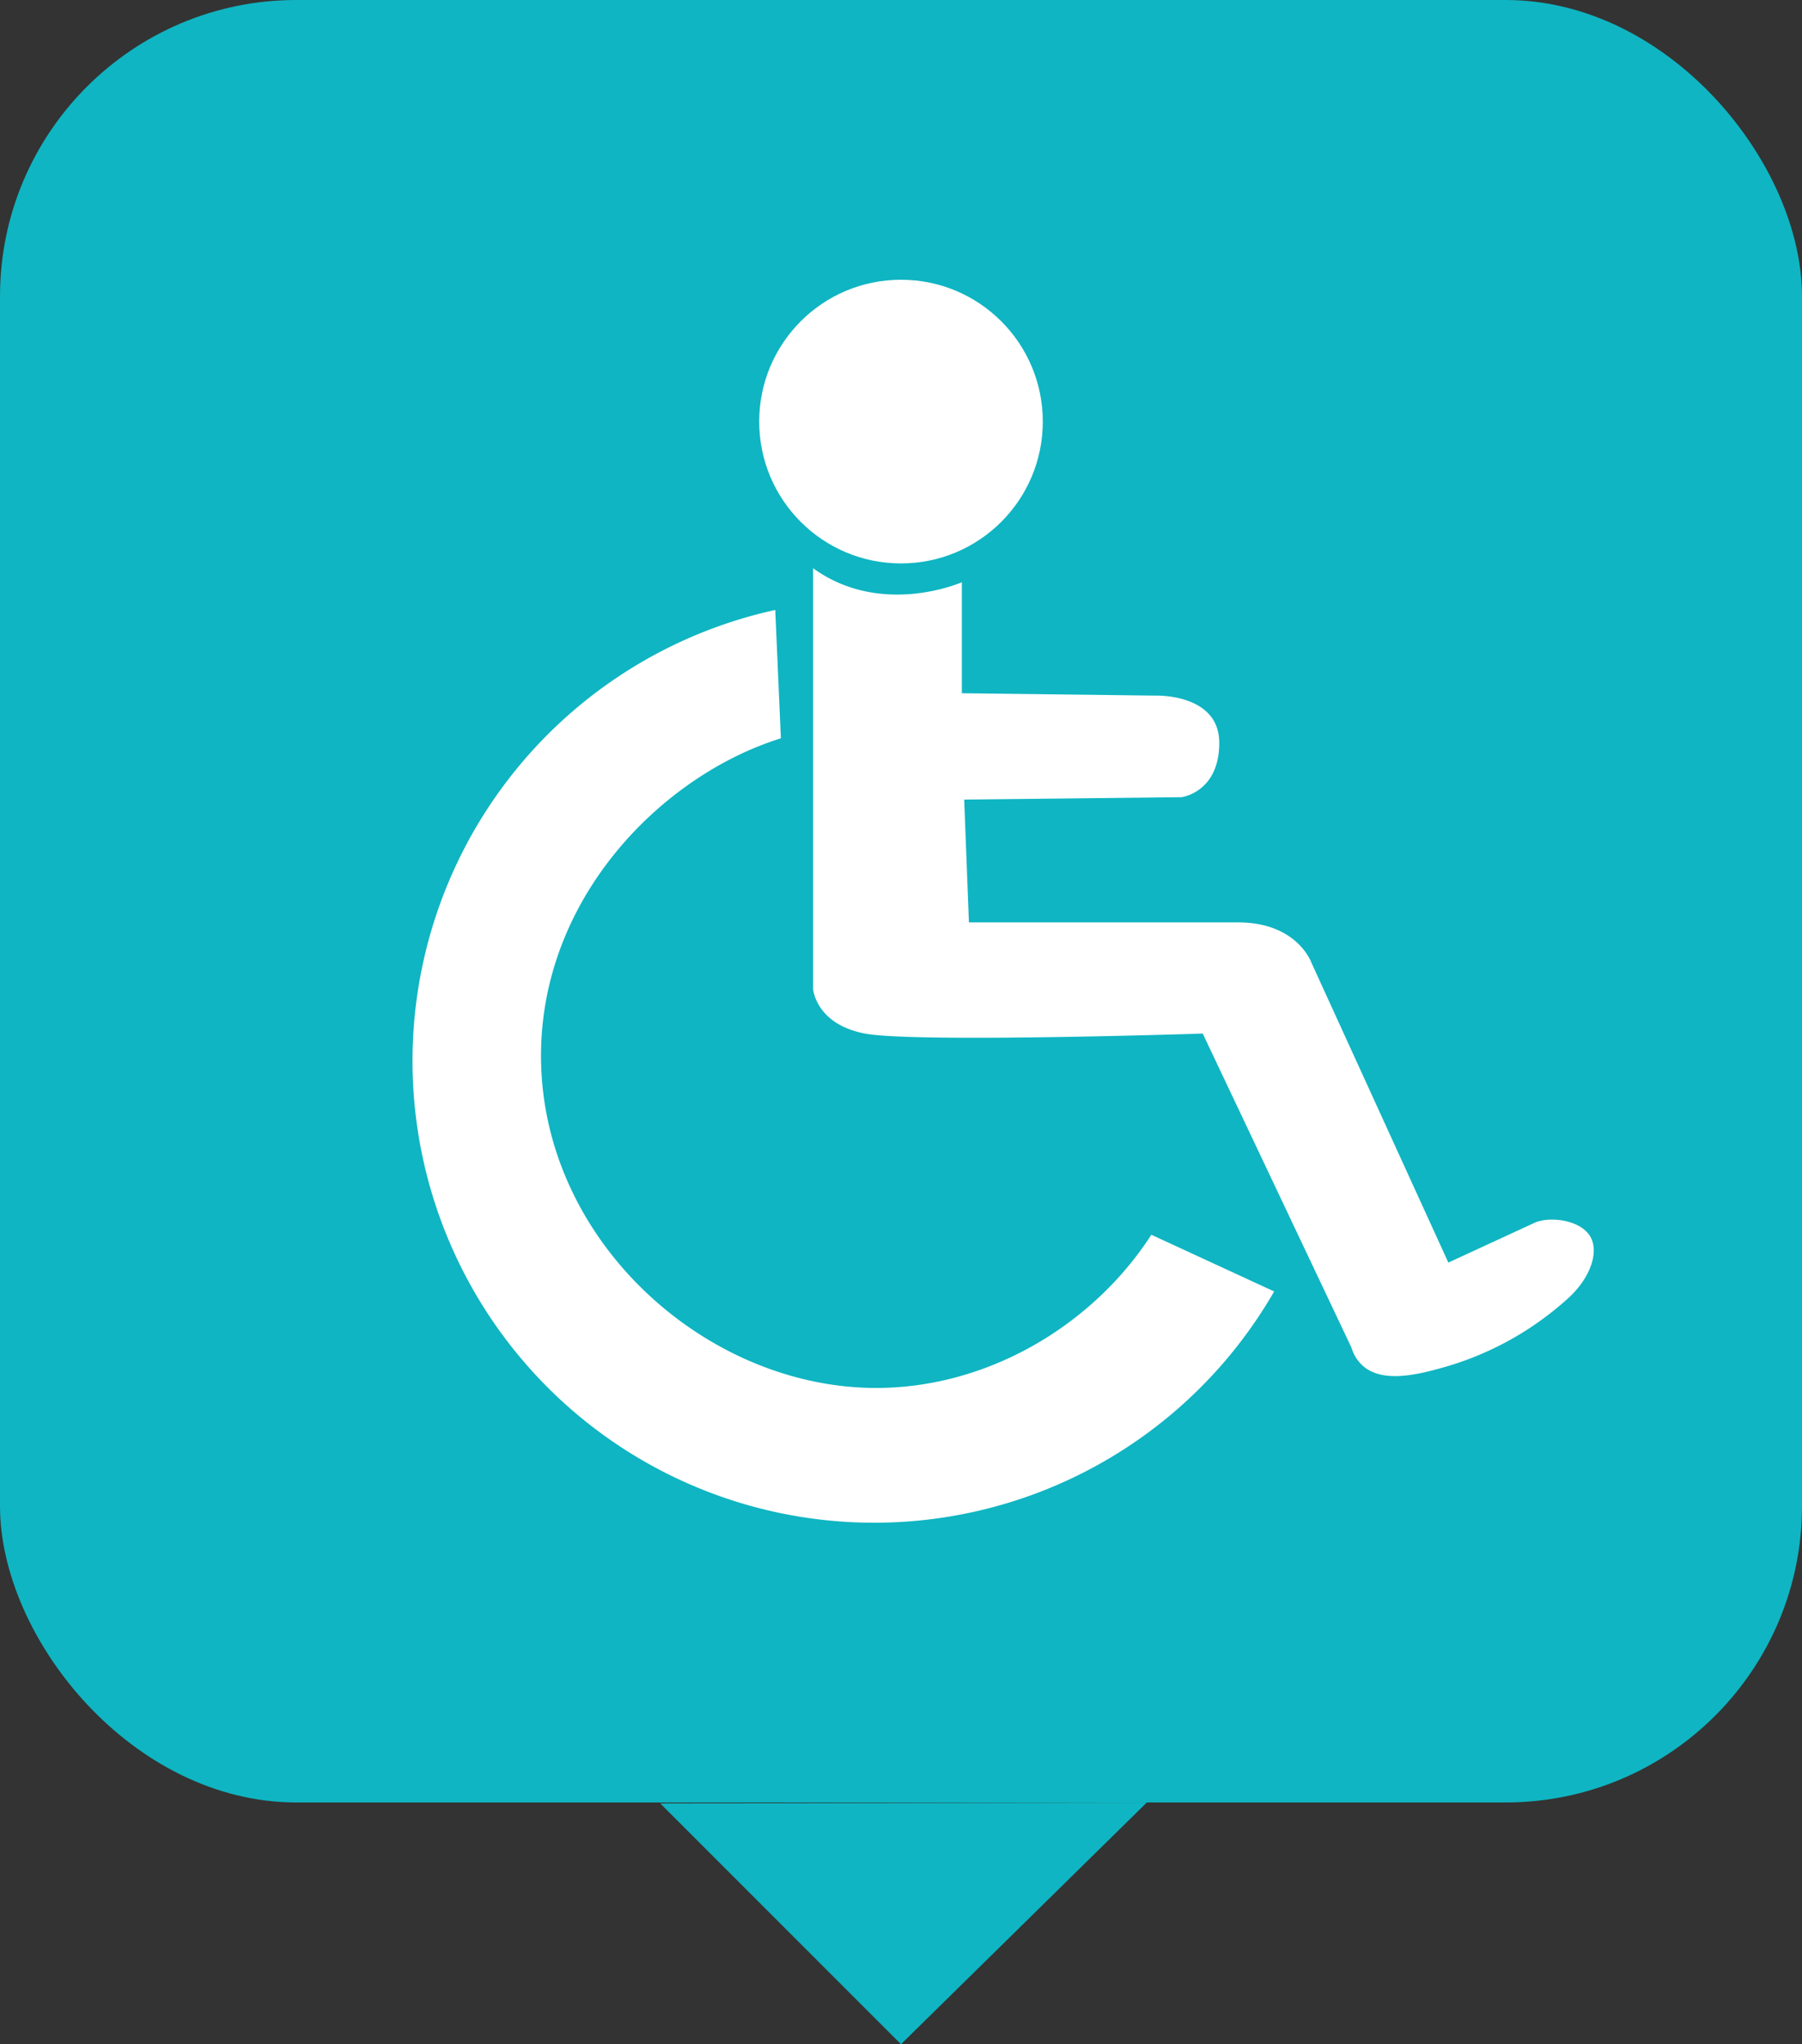 <svg id="Layer_1" data-name="Layer 1" xmlns="http://www.w3.org/2000/svg" viewBox="0 0 381.5 432.67"><rect x="0" y="0" width="381.5" height="432.67" fill="#333333" stroke="none"/><defs><style>.cls-1{fill:#0fb5c2;}.cls-2{fill:#fff;}</style></defs><title>handicap</title><rect class="cls-1" width="381.5" height="381.5" rx="62.73" ry="62.73"/><polygon class="cls-1" points="242.8 381.5 190.75 432.67 139.77 381.69 242.8 381.5"/><circle class="cls-2" cx="190.75" cy="89.23" r="30.02"/><path class="cls-2" d="M249,249.59v89s.5,7.5,11,9.5,71.5,0,71.5,0l31.5,66.5a8.11,8.11,0,0,0,2.13,3.56c4.24,4.22,12.39,2,17.87.44a65.89,65.89,0,0,0,25.88-14.5c4.79-4.37,6.52-9.82,4.69-13-2.12-3.67-8.78-4.35-11.84-2.94l-18.23,8.41-29-63.5s-3-8.5-15.5-8.5H282l-1-26,46-.5s8-1,8-11.5-13.5-10-13.5-10l-41-.5v-23.5S263.5,260.09,249,249.59Z" transform="translate(-76.87 -129.33)"/><path class="cls-2" d="M242.15,285.61C217,293.46,191.3,319.38,191.41,353c.12,38.69,34.4,69.59,70.09,70.09,23.93.33,46.59-13,59.12-32.42l26,12A97.73,97.73,0,1,1,241,258.43l1.19,27.18" transform="translate(-76.87 -129.33)"/><path class="cls-2" d="M242.15,285.61" transform="translate(-76.87 -129.33)"/></svg>